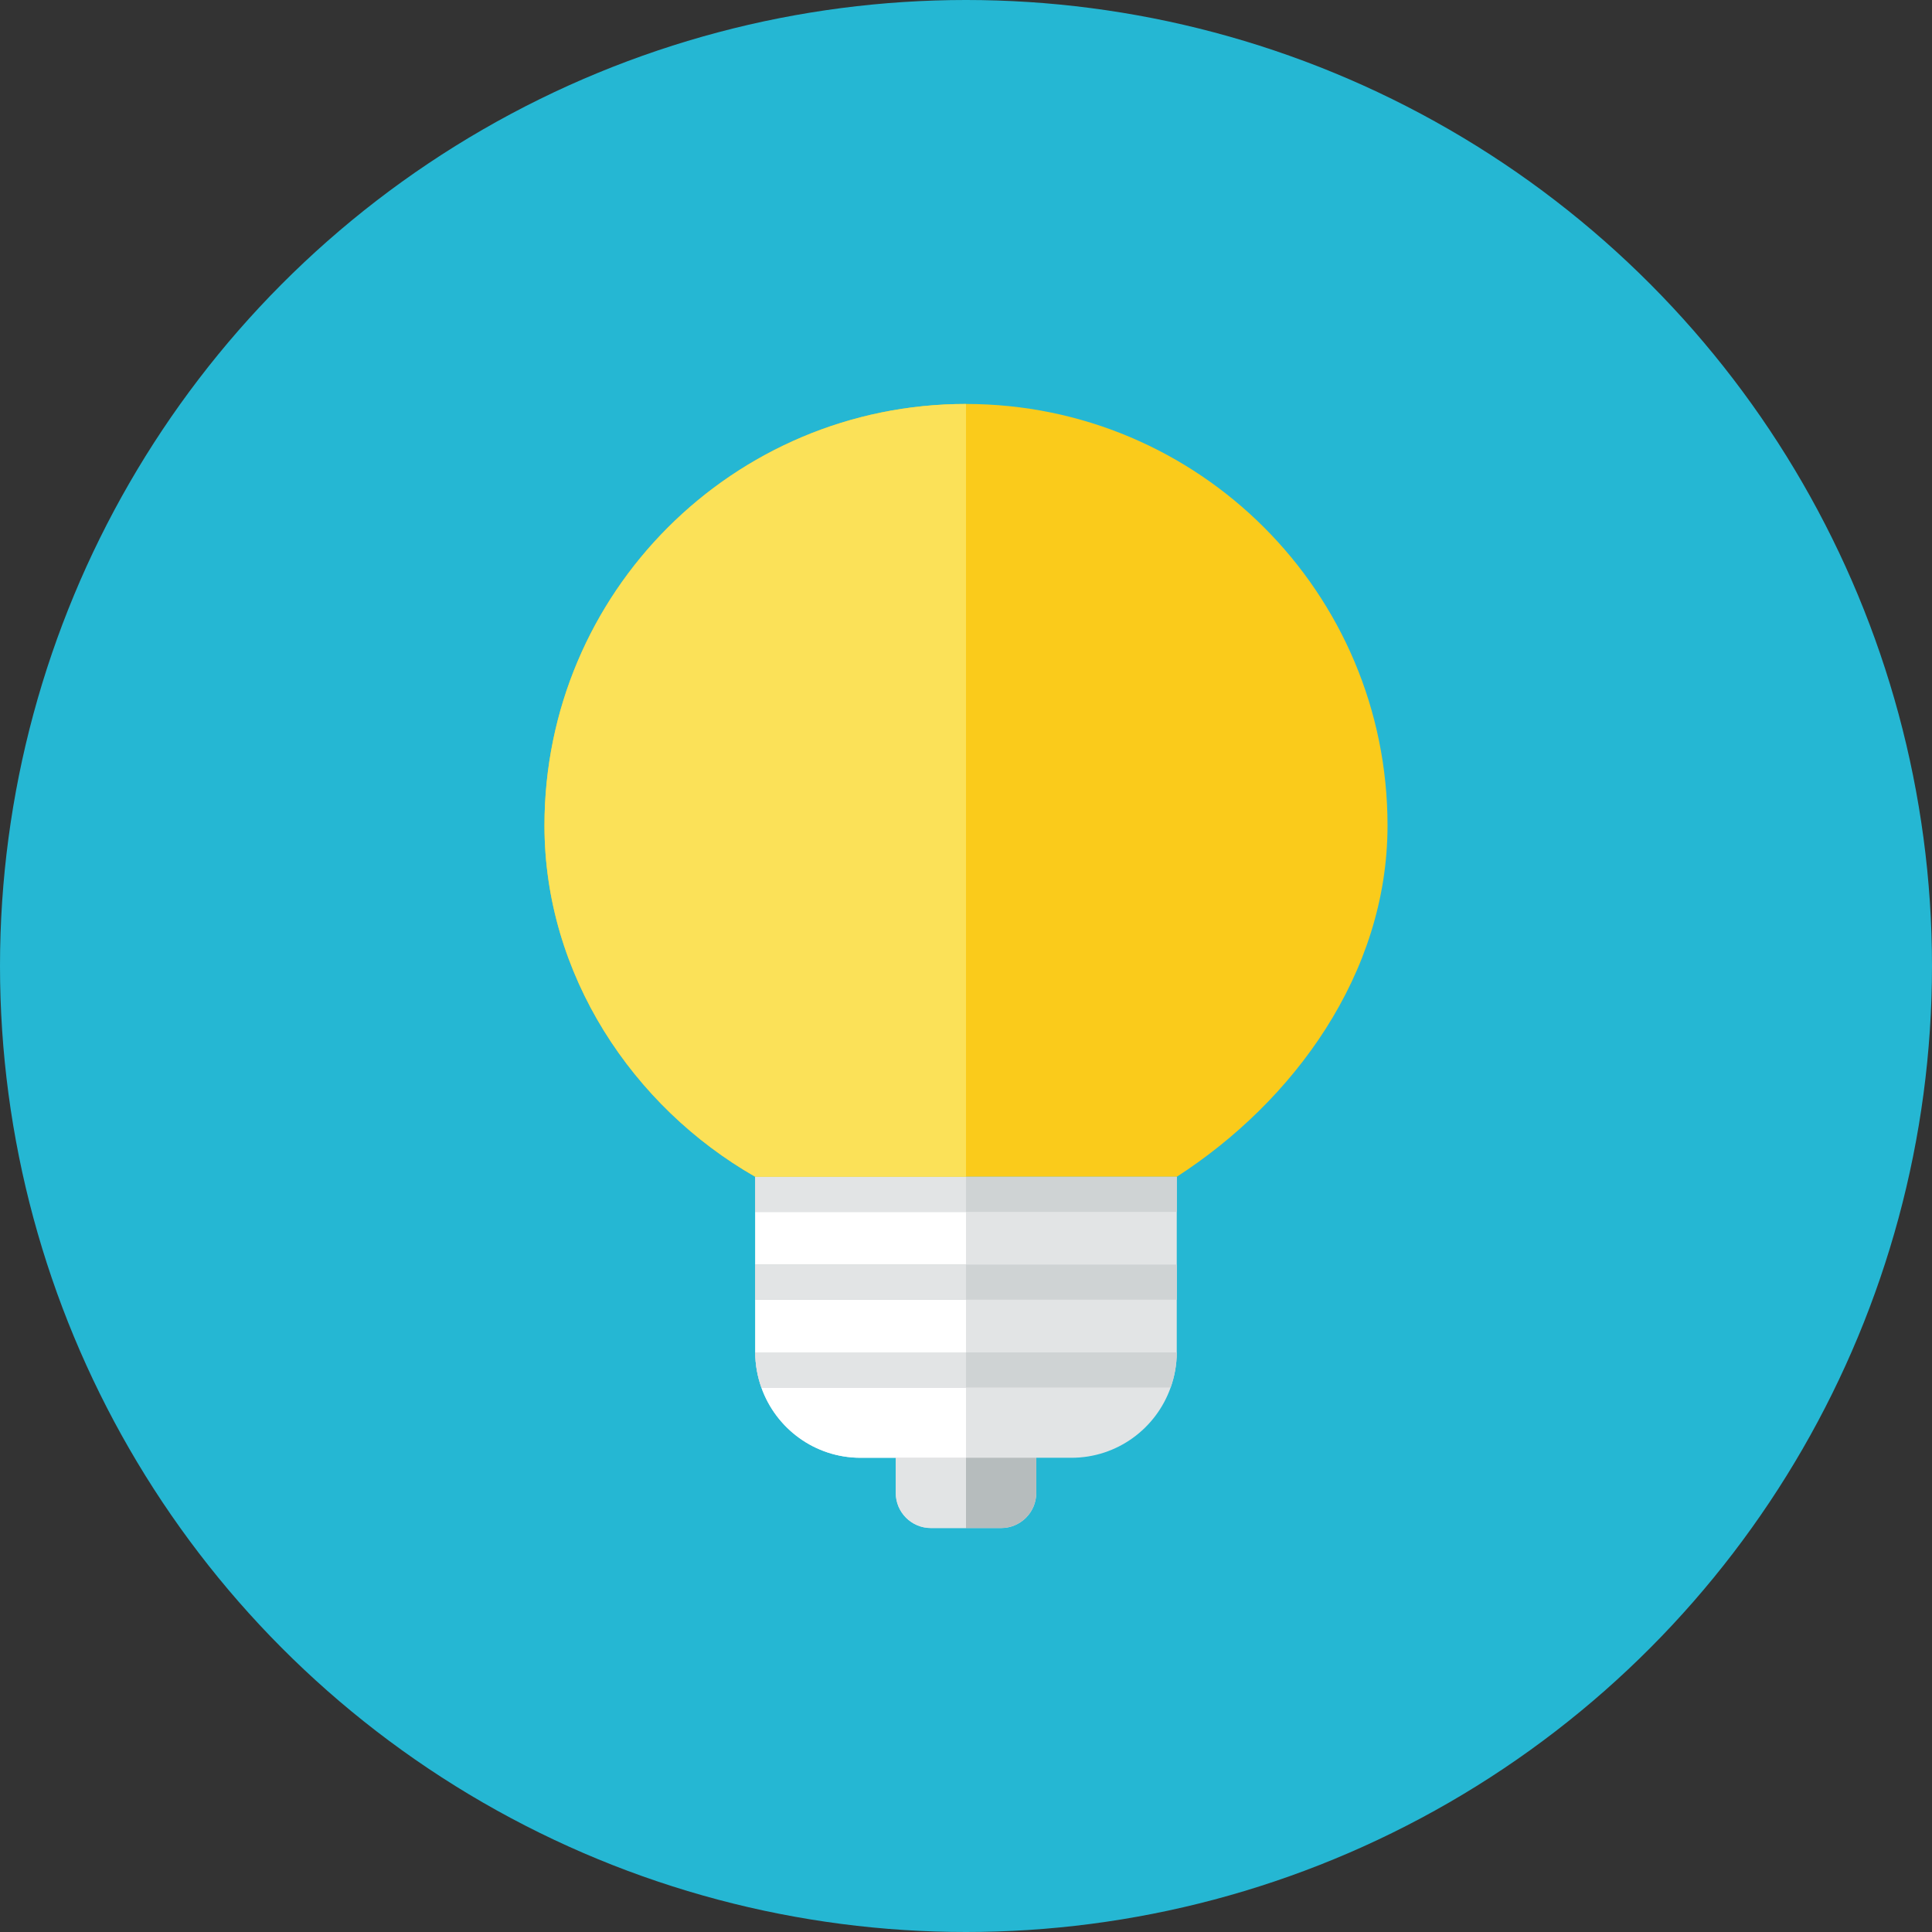<?xml version="1.0" encoding="iso-8859-1"?>
<!-- Generator: Adobe Illustrator 17.1.0, SVG Export Plug-In . SVG Version: 6.00 Build 0)  -->
<!DOCTYPE svg PUBLIC "-//W3C//DTD SVG 1.0//EN" "http://www.w3.org/TR/2001/REC-SVG-20010904/DTD/svg10.dtd">
<svg version="1.0" xmlns="http://www.w3.org/2000/svg" xmlns:xlink="http://www.w3.org/1999/xlink" x="0px" y="0px" width="110px"
	 height="110px" viewBox="0 0 110 110" style="enable-background:new 0 0 110 110;" xml:space="preserve">
<rect x="0" y="0" width="110" height="110" fill="#333333" stroke="none"/>
<g id="Artboard">
</g>
<g id="Multicolor">
	<circle style="fill:#25B7D3;" cx="55" cy="55" r="55"/>
	<g>
		<g>
			<path style="fill:#E2E4E5;" d="M43,67v10c0,0.702,0.127,1.374,0.349,2c0.825,2.329,3.04,4,5.651,4h2v2c0,1.104,0.895,2,2,2h4
				c1.105,0,2-0.896,2-2v-2h2c2.611,0,4.827-1.671,5.651-4C66.873,78.374,67,77.702,67,77V67H43z"/>
		</g>
		<g>
			<path style="fill:#FACB1B;" d="M43,67h24c6.618-4.273,12-11.536,12-20c0-13.255-10.745-24-24-24S31,33.745,31,47
				C31,55.464,36,63,43,67z"/>
		</g>
		<g>
			<rect x="43" y="74" style="fill:#FFFFFF;" width="12" height="3"/>
		</g>
		<g>
			<rect x="43" y="69" style="fill:#FFFFFF;" width="12" height="3"/>
		</g>
		<g>
			<path style="fill:#FFFFFF;" d="M49,83h2h4v-4H43.349C44.173,81.329,46.389,83,49,83z"/>
		</g>
		<g>
			<path style="fill:#E2E4E5;" d="M51,83v2c0,1.104,0.895,2,2,2h2v-4H51z"/>
		</g>
		<g>
			<path style="fill:#B6BCBD;" d="M59,83v2c0,1.104-0.895,2-2,2h-2v-4H59z"/>
		</g>
		<g>
			<rect x="43" y="67" style="fill:#CFD3D4;" width="24" height="2"/>
		</g>
		<g>
			<rect x="43" y="72" style="fill:#CFD3D4;" width="24" height="2"/>
		</g>
		<g>
			<path style="fill:#CFD3D4;" d="M55,77H43c0,0.702,0.127,1.374,0.349,2H55h11.651C66.873,78.374,67,77.702,67,77H55z"/>
		</g>
		<g>
			<path style="fill:#E2E4E5;" d="M43,77c0,0.702,0.127,1.374,0.349,2H55v-2H43L43,77z"/>
		</g>
		<g>
			<rect x="43" y="67" style="fill:#E2E4E5;" width="12" height="2"/>
		</g>
		<g>
			<rect x="43" y="72" style="fill:#E2E4E5;" width="12" height="2"/>
		</g>
		<g>
			<path style="fill:#FBE158;" d="M43,67h12V23c-13.255,0-24,10.745-24,24C31,55.464,36,63,43,67z"/>
		</g>
	</g>
</g>
</svg>
